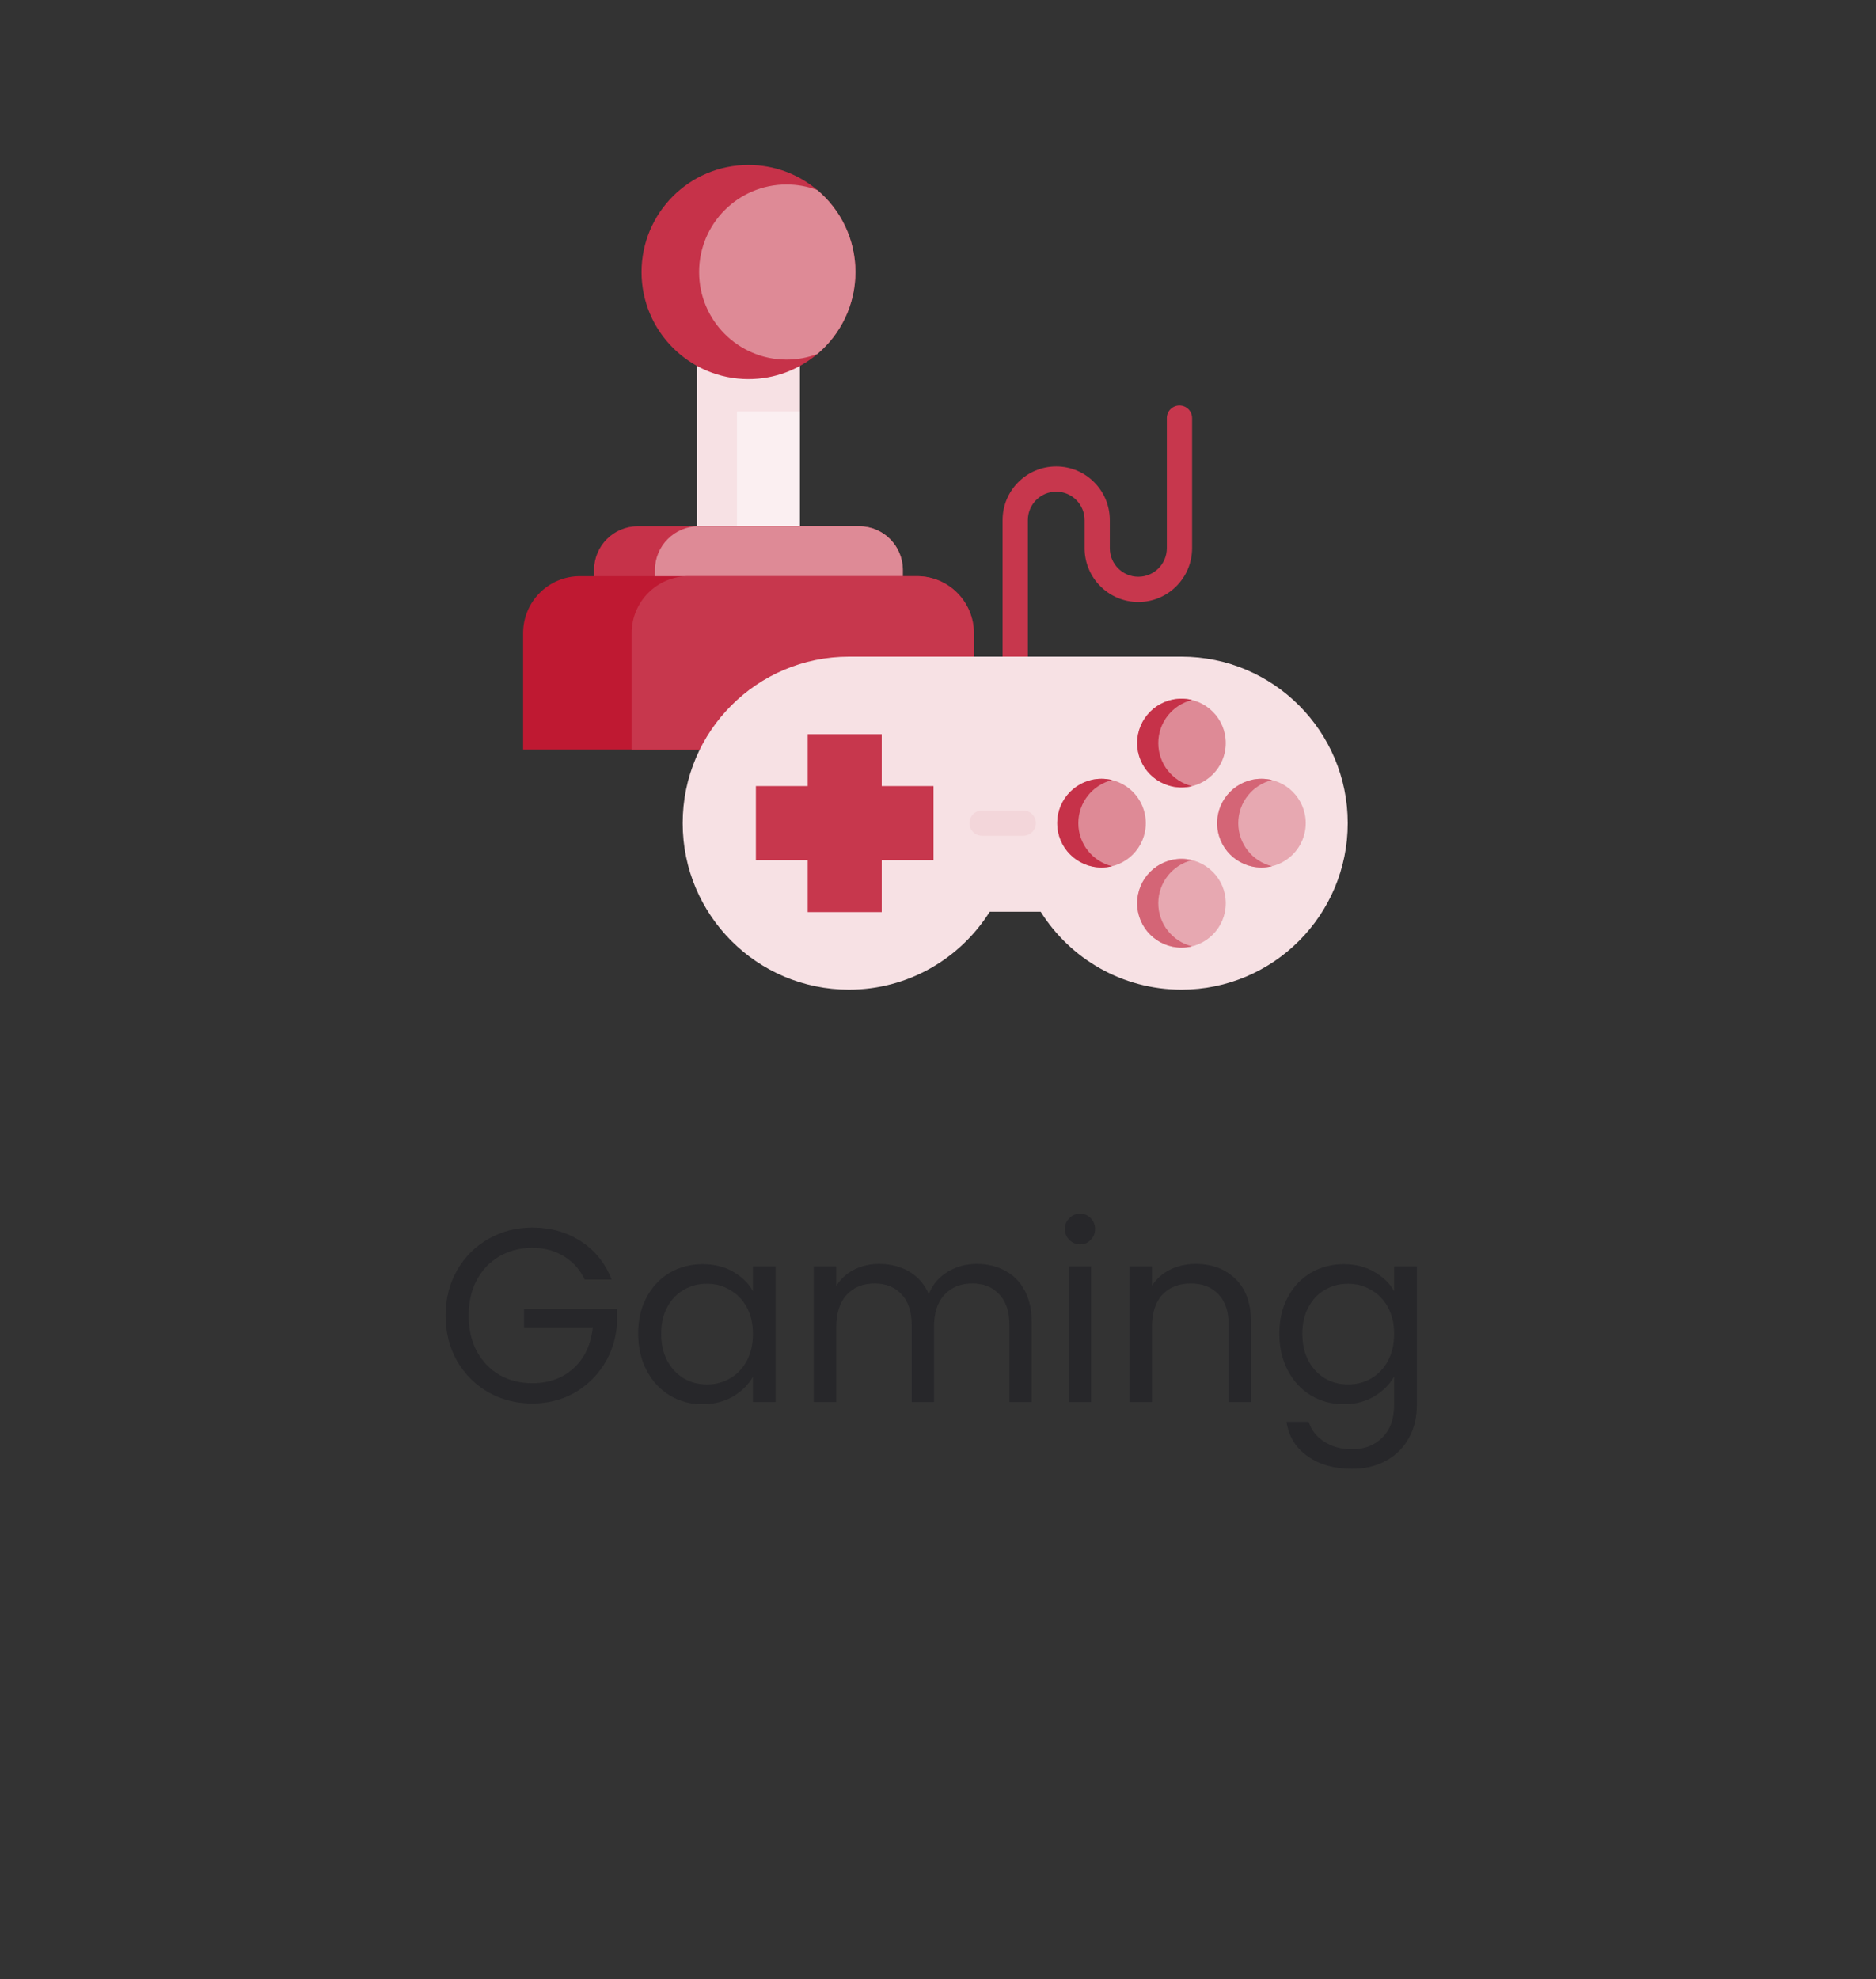 <svg width="91" height="96" viewBox="0 0 91 96" fill="none" xmlns="http://www.w3.org/2000/svg">
<rect x="0" y="0" width="91" height="96" fill="#333333" stroke="none"/>
<g clip-path="url(#clip0_2317_1906)">
<path d="M33.81 15.829H38.803V26.736H33.81V15.829Z" fill="#F7E1E4"/>
<path d="M35.749 19.96H38.803V26.736H35.749V19.96Z" fill="#FBEFF1"/>
<path d="M43.795 27.647V29.626H28.817V27.647C28.817 26.475 29.767 25.524 30.938 25.524H41.677C42.846 25.524 43.795 26.474 43.795 27.647Z" fill="#C63249"/>
<path d="M43.795 27.647V29.626H31.77V27.647C31.77 26.475 32.719 25.524 33.889 25.524H41.676C42.846 25.524 43.795 26.474 43.795 27.647H43.795Z" fill="#DE8A96"/>
<path d="M47.239 30.709V36.355H25.375V30.709C25.375 29.183 26.609 27.947 28.132 27.947H44.481C46.005 27.947 47.239 29.183 47.239 30.709Z" fill="#BF1932"/>
<path d="M47.239 30.709V36.355H30.64V30.709C30.64 29.183 31.874 27.947 33.397 27.947H44.482C46.005 27.947 47.24 29.183 47.24 30.709H47.239Z" fill="#C7374D"/>
<path d="M41.495 13.194C41.495 14.79 40.776 16.217 39.646 17.169C38.743 17.931 37.578 18.388 36.307 18.388C33.443 18.388 31.119 16.063 31.119 13.195C31.119 10.327 33.443 8 36.307 8C37.579 8 38.745 8.458 39.647 9.22C40.777 10.172 41.495 11.6 41.495 13.194Z" fill="#C63249"/>
<path d="M41.495 13.194C41.495 14.79 40.776 16.217 39.646 17.169C39.181 17.346 38.678 17.441 38.153 17.441C35.81 17.441 33.912 15.54 33.912 13.194C33.912 10.848 35.81 8.948 38.153 8.948C38.678 8.948 39.182 9.044 39.647 9.22C40.777 10.172 41.495 11.6 41.495 13.194Z" fill="#DE8A96"/>
<path d="M49.245 34.765C48.907 34.765 48.633 34.491 48.633 34.152V25.226C48.633 23.79 49.799 22.622 51.234 22.622C52.668 22.622 53.834 23.79 53.834 25.226V26.59C53.834 27.354 54.455 27.975 55.217 27.975C55.98 27.975 56.6 27.354 56.6 26.59V20.279C56.6 19.94 56.874 19.666 57.212 19.666C57.551 19.666 57.825 19.94 57.825 20.279V26.59C57.825 28.029 56.656 29.2 55.218 29.2C53.781 29.2 52.611 28.029 52.611 26.59V25.226C52.611 24.466 51.994 23.848 51.235 23.848C50.477 23.848 49.859 24.466 49.859 25.226V34.152C49.859 34.491 49.585 34.765 49.247 34.765H49.245Z" fill="#C7374D"/>
<path d="M57.31 31.85H41.18C36.726 31.85 33.115 35.465 33.115 39.925C33.115 44.385 36.725 48 41.18 48C44.057 48 46.582 46.491 48.009 44.222H50.481C51.908 46.492 54.433 48 57.31 48C61.764 48 65.375 44.385 65.375 39.925C65.375 35.465 61.764 31.85 57.31 31.85Z" fill="#F7E1E4"/>
<path d="M45.283 38.127H42.77V35.611H39.179V38.127H36.666V41.722H39.179V44.239H42.77V41.722H45.283V38.127Z" fill="#C7374D"/>
<path d="M55.58 39.925C55.58 41.113 54.618 42.076 53.432 42.076C52.245 42.076 51.283 41.113 51.283 39.925C51.283 38.737 52.245 37.774 53.432 37.774C54.618 37.774 55.58 38.737 55.58 39.925Z" fill="#DE8A96"/>
<path d="M49.636 40.537H47.638C47.3 40.537 47.025 40.263 47.025 39.924C47.025 39.585 47.3 39.311 47.638 39.311H49.636C49.974 39.311 50.248 39.585 50.248 39.924C50.248 40.263 49.974 40.537 49.636 40.537Z" fill="#F3D6DA"/>
<path d="M59.459 36.041C59.459 37.229 58.497 38.192 57.31 38.192C56.124 38.192 55.162 37.229 55.162 36.041C55.162 34.853 56.124 33.89 57.31 33.89C58.497 33.89 59.459 34.853 59.459 36.041Z" fill="#DE8A96"/>
<path d="M63.338 39.925C63.338 41.113 62.376 42.076 61.19 42.076C60.003 42.076 59.041 41.113 59.041 39.925C59.041 38.737 60.003 37.774 61.19 37.774C62.376 37.774 63.338 38.737 63.338 39.925Z" fill="#E7A8B1"/>
<path d="M59.459 43.809C59.459 44.997 58.497 45.96 57.31 45.96C56.124 45.96 55.162 44.997 55.162 43.809C55.162 42.62 56.124 41.658 57.31 41.658C58.497 41.658 59.459 42.62 59.459 43.809Z" fill="#E7A8B1"/>
<path d="M57.822 45.898C57.658 45.939 57.487 45.96 57.31 45.96C56.125 45.96 55.162 44.997 55.162 43.809C55.162 42.62 56.125 41.658 57.31 41.658C57.487 41.658 57.658 41.679 57.822 41.719C56.882 41.949 56.185 42.798 56.185 43.809C56.185 44.819 56.882 45.67 57.822 45.898Z" fill="#D46576"/>
<path d="M61.701 42.014C61.537 42.054 61.366 42.076 61.19 42.076C60.004 42.076 59.041 41.113 59.041 39.925C59.041 38.737 60.004 37.774 61.19 37.774C61.366 37.774 61.537 37.795 61.701 37.836C60.761 38.066 60.065 38.913 60.065 39.925C60.065 40.936 60.761 41.785 61.701 42.014V42.014Z" fill="#D46576"/>
<path d="M57.822 38.13C57.658 38.171 57.487 38.192 57.31 38.192C56.125 38.192 55.162 37.229 55.162 36.041C55.162 34.853 56.125 33.89 57.31 33.89C57.487 33.89 57.658 33.911 57.822 33.953C56.882 34.182 56.185 35.03 56.185 36.042C56.185 37.053 56.882 37.902 57.822 38.131V38.13Z" fill="#C63249"/>
<path d="M53.943 42.014C53.779 42.054 53.607 42.076 53.432 42.076C52.246 42.076 51.283 41.113 51.283 39.925C51.283 38.737 52.246 37.774 53.432 37.774C53.607 37.774 53.779 37.795 53.943 37.836C53.004 38.066 52.307 38.913 52.307 39.925C52.307 40.936 53.004 41.785 53.943 42.014V42.014Z" fill="#C63249"/>
</g>
<path d="M28.36 62.06C28.128 61.572 27.792 61.196 27.352 60.932C26.912 60.66 26.4 60.524 25.816 60.524C25.232 60.524 24.704 60.66 24.232 60.932C23.768 61.196 23.4 61.58 23.128 62.084C22.864 62.58 22.732 63.156 22.732 63.812C22.732 64.468 22.864 65.044 23.128 65.54C23.4 66.036 23.768 66.42 24.232 66.692C24.704 66.956 25.232 67.088 25.816 67.088C26.632 67.088 27.304 66.844 27.832 66.356C28.36 65.868 28.668 65.208 28.756 64.376H25.42V63.488H29.92V64.328C29.856 65.016 29.64 65.648 29.272 66.224C28.904 66.792 28.42 67.244 27.82 67.58C27.22 67.908 26.552 68.072 25.816 68.072C25.04 68.072 24.332 67.892 23.692 67.532C23.052 67.164 22.544 66.656 22.168 66.008C21.8 65.36 21.616 64.628 21.616 63.812C21.616 62.996 21.8 62.264 22.168 61.616C22.544 60.96 23.052 60.452 23.692 60.092C24.332 59.724 25.04 59.54 25.816 59.54C26.704 59.54 27.488 59.76 28.168 60.2C28.856 60.64 29.356 61.26 29.668 62.06H28.36ZM30.956 64.688C30.956 64.016 31.091 63.428 31.363 62.924C31.636 62.412 32.008 62.016 32.48 61.736C32.959 61.456 33.492 61.316 34.075 61.316C34.651 61.316 35.151 61.44 35.575 61.688C35.999 61.936 36.316 62.248 36.523 62.624V61.424H37.627V68H36.523V66.776C36.307 67.16 35.983 67.48 35.551 67.736C35.127 67.984 34.632 68.108 34.063 68.108C33.48 68.108 32.952 67.964 32.48 67.676C32.008 67.388 31.636 66.984 31.363 66.464C31.091 65.944 30.956 65.352 30.956 64.688ZM36.523 64.7C36.523 64.204 36.423 63.772 36.224 63.404C36.023 63.036 35.752 62.756 35.407 62.564C35.072 62.364 34.7 62.264 34.291 62.264C33.883 62.264 33.511 62.36 33.175 62.552C32.84 62.744 32.572 63.024 32.371 63.392C32.172 63.76 32.072 64.192 32.072 64.688C32.072 65.192 32.172 65.632 32.371 66.008C32.572 66.376 32.84 66.66 33.175 66.86C33.511 67.052 33.883 67.148 34.291 67.148C34.7 67.148 35.072 67.052 35.407 66.86C35.752 66.66 36.023 66.376 36.224 66.008C36.423 65.632 36.523 65.196 36.523 64.7ZM47.381 61.304C47.893 61.304 48.349 61.412 48.749 61.628C49.149 61.836 49.465 62.152 49.697 62.576C49.929 63 50.045 63.516 50.045 64.124V68H48.965V64.28C48.965 63.624 48.801 63.124 48.473 62.78C48.153 62.428 47.717 62.252 47.165 62.252C46.597 62.252 46.145 62.436 45.809 62.804C45.473 63.164 45.305 63.688 45.305 64.376V68H44.225V64.28C44.225 63.624 44.061 63.124 43.733 62.78C43.413 62.428 42.977 62.252 42.425 62.252C41.857 62.252 41.405 62.436 41.069 62.804C40.733 63.164 40.565 63.688 40.565 64.376V68H39.473V61.424H40.565V62.372C40.781 62.028 41.069 61.764 41.429 61.58C41.797 61.396 42.201 61.304 42.641 61.304C43.193 61.304 43.681 61.428 44.105 61.676C44.529 61.924 44.845 62.288 45.053 62.768C45.237 62.304 45.541 61.944 45.965 61.688C46.389 61.432 46.861 61.304 47.381 61.304ZM52.4 60.356C52.192 60.356 52.016 60.284 51.872 60.14C51.728 59.996 51.656 59.82 51.656 59.612C51.656 59.404 51.728 59.228 51.872 59.084C52.016 58.94 52.192 58.868 52.4 58.868C52.6 58.868 52.768 58.94 52.904 59.084C53.048 59.228 53.12 59.404 53.12 59.612C53.12 59.82 53.048 59.996 52.904 60.14C52.768 60.284 52.6 60.356 52.4 60.356ZM52.928 61.424V68H51.836V61.424H52.928ZM57.993 61.304C58.793 61.304 59.441 61.548 59.937 62.036C60.433 62.516 60.681 63.212 60.681 64.124V68H59.601V64.28C59.601 63.624 59.437 63.124 59.109 62.78C58.781 62.428 58.333 62.252 57.765 62.252C57.189 62.252 56.729 62.432 56.385 62.792C56.049 63.152 55.881 63.676 55.881 64.364V68H54.789V61.424H55.881V62.36C56.097 62.024 56.389 61.764 56.757 61.58C57.133 61.396 57.545 61.304 57.993 61.304ZM65.177 61.316C65.745 61.316 66.241 61.44 66.665 61.688C67.097 61.936 67.417 62.248 67.625 62.624V61.424H68.729V68.144C68.729 68.744 68.601 69.276 68.345 69.74C68.089 70.212 67.721 70.58 67.241 70.844C66.769 71.108 66.217 71.24 65.585 71.24C64.721 71.24 64.001 71.036 63.425 70.628C62.849 70.22 62.509 69.664 62.405 68.96H63.485C63.605 69.36 63.853 69.68 64.229 69.92C64.605 70.168 65.057 70.292 65.585 70.292C66.185 70.292 66.673 70.104 67.049 69.728C67.433 69.352 67.625 68.824 67.625 68.144V66.764C67.409 67.148 67.089 67.468 66.665 67.724C66.241 67.98 65.745 68.108 65.177 68.108C64.593 68.108 64.061 67.964 63.581 67.676C63.109 67.388 62.737 66.984 62.465 66.464C62.193 65.944 62.057 65.352 62.057 64.688C62.057 64.016 62.193 63.428 62.465 62.924C62.737 62.412 63.109 62.016 63.581 61.736C64.061 61.456 64.593 61.316 65.177 61.316ZM67.625 64.7C67.625 64.204 67.525 63.772 67.325 63.404C67.125 63.036 66.853 62.756 66.509 62.564C66.173 62.364 65.801 62.264 65.393 62.264C64.985 62.264 64.613 62.36 64.277 62.552C63.941 62.744 63.673 63.024 63.473 63.392C63.273 63.76 63.173 64.192 63.173 64.688C63.173 65.192 63.273 65.632 63.473 66.008C63.673 66.376 63.941 66.66 64.277 66.86C64.613 67.052 64.985 67.148 65.393 67.148C65.801 67.148 66.173 67.052 66.509 66.86C66.853 66.66 67.125 66.376 67.325 66.008C67.525 65.632 67.625 65.196 67.625 64.7Z" fill="#27272A"/>
<defs>
<clipPath id="clip0_2317_1906">
<rect width="40" height="40" fill="white" transform="translate(25.375 8)"/>
</clipPath>
</defs>
</svg>

